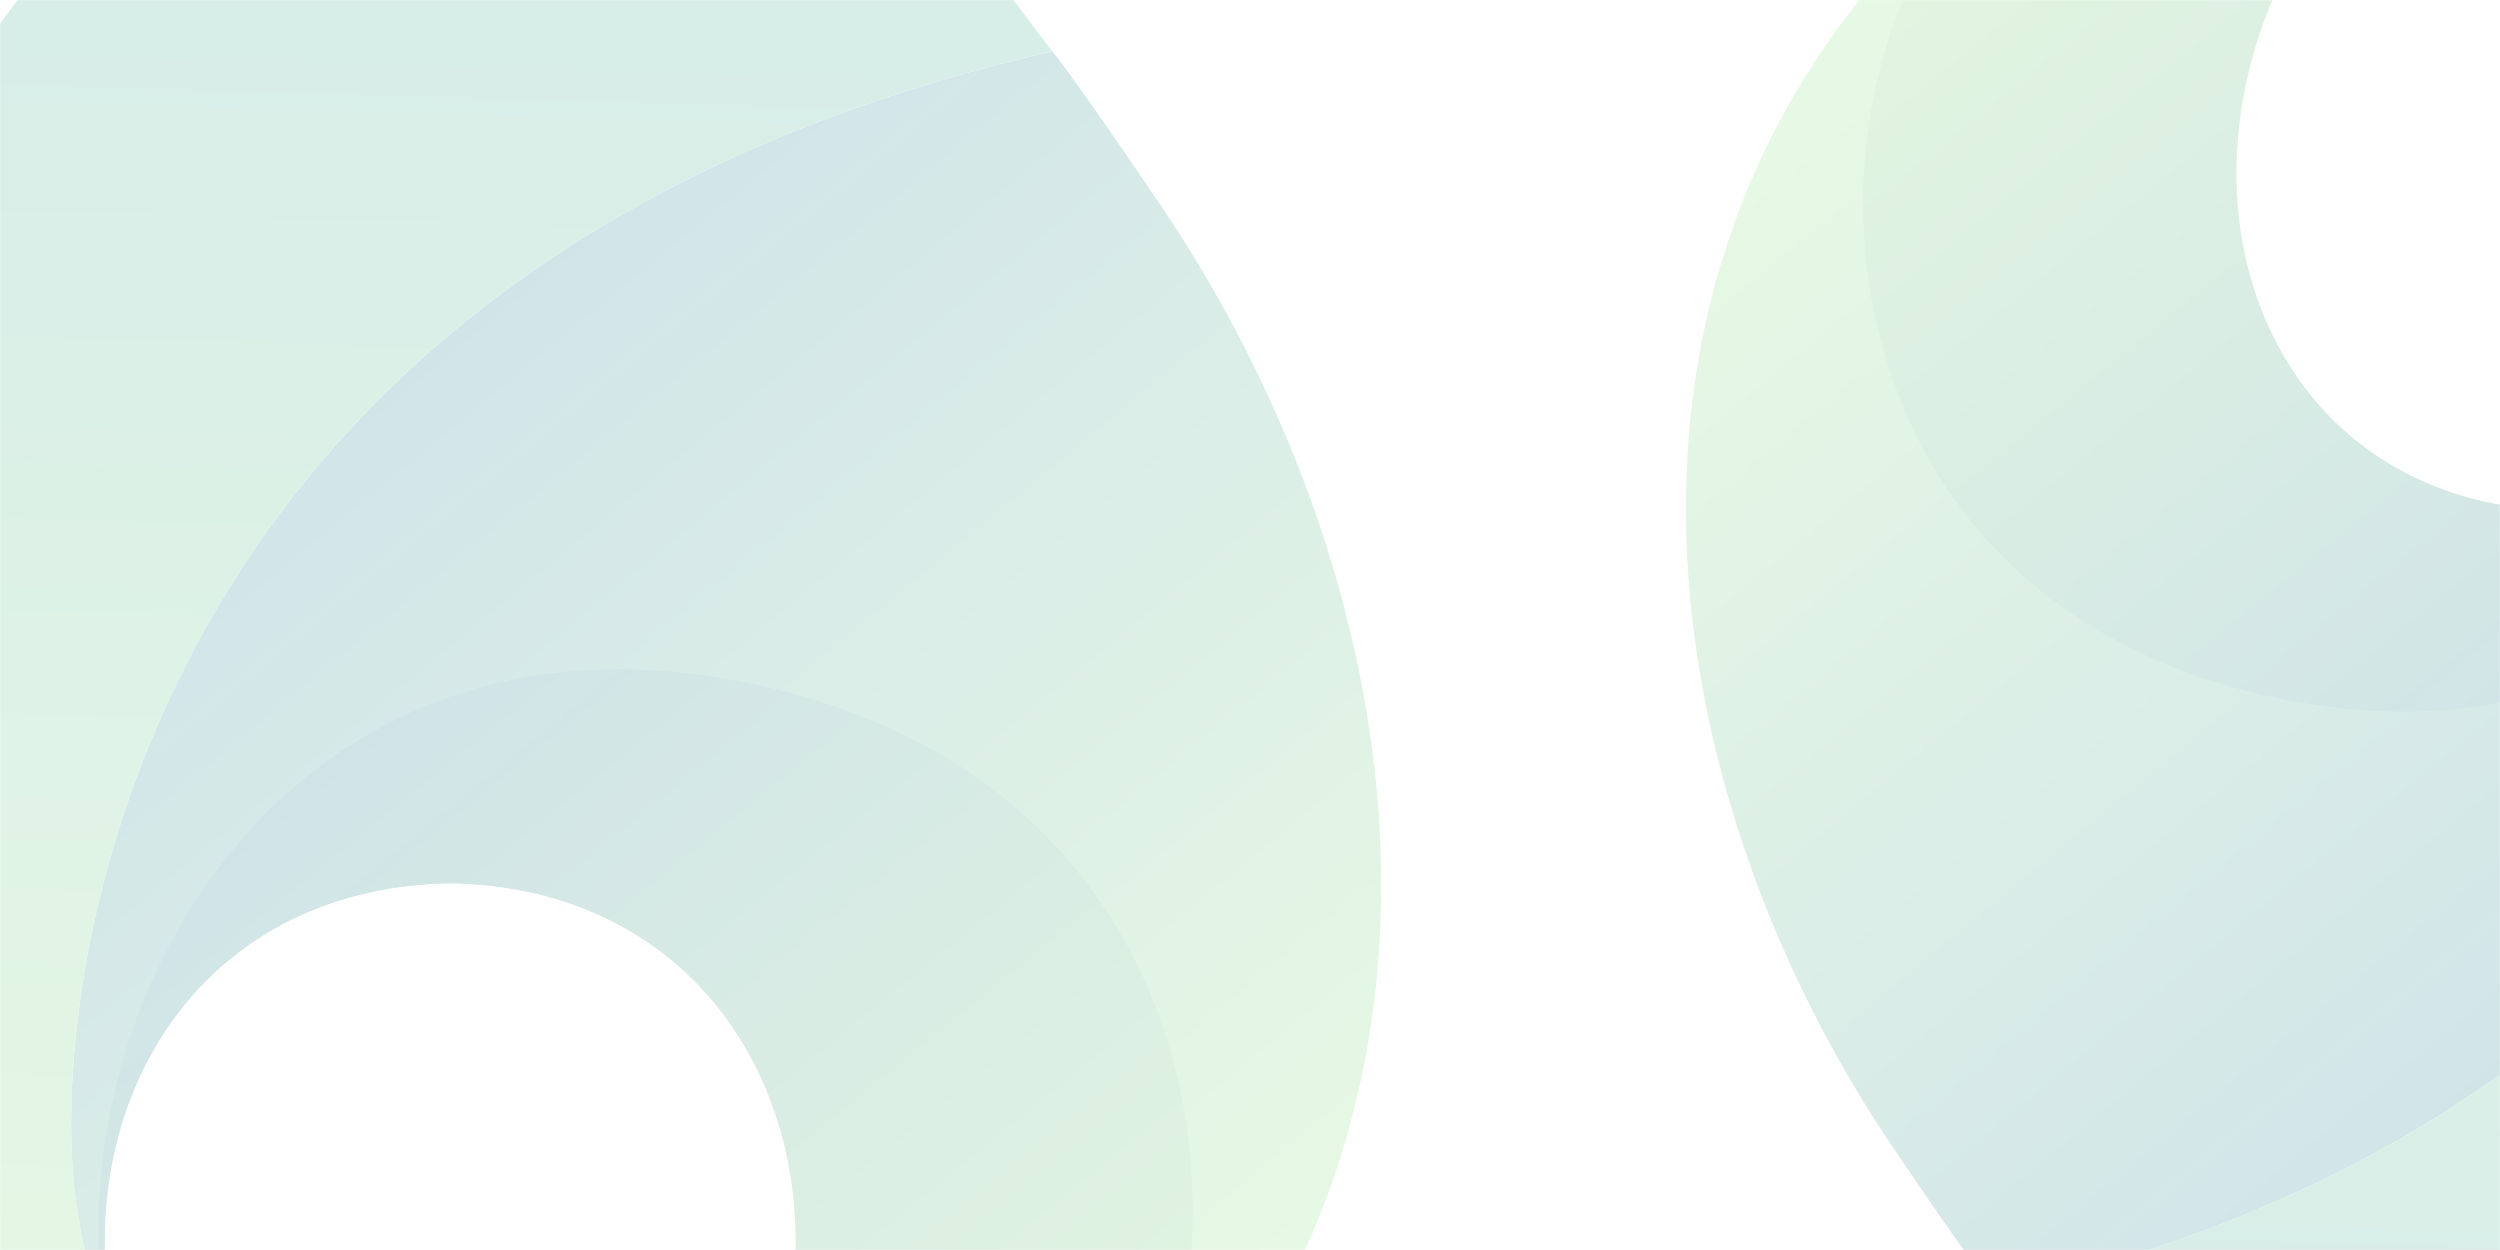 <svg width="1600" height="800" viewBox="0 0 1600 800" fill="none" xmlns="http://www.w3.org/2000/svg">
<mask id="mask0_740_11453" style="mask-type:alpha" maskUnits="userSpaceOnUse" x="0" y="0" width="1600" height="800">
<rect width="1600" height="800" fill="url(#paint0_linear_740_11453)"/>
</mask>
<g mask="url(#mask0_740_11453)">
<g opacity="0.2" filter="url(#filter0_d_740_11453)">
<path d="M742.978 99.602C679.798 6.126 667.763 -6.328 673.291 0.878C77.38 137.104 30.222 608.683 48.554 736.163C55.9 787.1 68.984 831.039 85.287 868.891C90.324 880.576 95.712 891.701 101.309 902.196C49.044 799.134 58.139 687.046 115.862 613.721C153.644 565.793 212.207 534.518 288.051 533.259C488.507 536.477 568.55 750.017 461.92 925.495C395.241 1035.27 288.821 1082.15 288.821 1082.15C389.504 1087.26 478.852 1065.08 497.673 1058.5C588.001 1027.02 682.526 974.682 742.978 907.863C958.477 669.835 901.384 333.922 742.978 99.602Z" fill="url(#paint1_linear_740_11453)"/>
<path d="M667.149 973.337C812.541 864.748 824.225 477.689 481.526 405.693C182.766 342.863 36.045 613.076 67.25 805.556C75.436 856.002 96.147 891.545 92.508 883.079C50.528 785.475 61.793 682.483 115.948 613.706C153.73 565.778 212.292 534.503 288.137 533.243C488.593 536.462 568.635 750.002 462.005 925.479C395.326 1035.26 288.906 1082.14 288.906 1082.14C424.083 1088.99 549.814 1055.2 667.219 973.337H667.149Z" fill="url(#paint2_linear_740_11453)"/>
<path d="M48.63 736.088C30.229 608.608 77.457 137.029 673.367 0.803C667.84 -6.404 584.229 -117.581 537.211 -176.004C426.033 -314.259 331.928 -419 331.928 -419C331.928 -419 83.544 -146.758 -82.978 99.597C-241.383 333.987 -298.477 669.829 -82.978 907.857C-5.384 993.567 143.226 1074.73 288.828 1082.15C288.828 1082.15 87.812 1007.91 48.56 736.088H48.63Z" fill="url(#paint3_linear_740_11453)"/>
</g>
<g opacity="0.2" filter="url(#filter1_d_740_11453)">
<path d="M1211.57 702.472C1270.97 790.348 1282.28 802.056 1277.08 795.281C1837.29 667.217 1881.62 223.895 1864.39 104.053C1857.48 56.169 1845.18 14.863 1829.86 -20.721C1825.12 -31.706 1820.06 -42.164 1814.79 -52.03C1863.93 44.856 1855.38 150.227 1801.11 219.159C1765.59 264.215 1710.54 293.616 1639.24 294.8C1450.8 291.775 1375.55 91.03 1475.79 -73.933C1538.47 -177.134 1638.52 -221.203 1638.52 -221.203C1543.87 -226.005 1459.87 -205.154 1442.18 -198.971C1357.26 -169.372 1268.4 -120.173 1211.57 -57.358C1008.99 166.408 1062.66 482.193 1211.57 702.472Z" fill="url(#paint4_linear_740_11453)"/>
<path d="M1282.86 -118.909C1146.18 -16.826 1135.19 347.04 1457.36 414.722C1738.22 473.788 1876.15 219.766 1846.81 38.819C1839.12 -8.605 1819.65 -42.018 1823.07 -34.059C1862.53 57.696 1851.94 154.517 1801.03 219.174C1765.51 264.229 1710.46 293.631 1639.16 294.815C1450.71 291.789 1375.47 91.044 1475.71 -73.919C1538.39 -177.12 1638.44 -221.189 1638.44 -221.189C1511.36 -227.635 1393.16 -195.865 1282.79 -118.909L1282.86 -118.909Z" fill="url(#paint5_linear_740_11453)"/>
<path d="M1864.31 104.124C1881.61 223.966 1837.22 667.288 1277.01 795.352C1282.21 802.126 1360.81 906.643 1405.01 961.565C1509.53 1091.54 1597.99 1190 1597.99 1190C1597.99 1190 1831.49 934.071 1988.04 702.478C2136.95 482.132 2190.62 166.413 1988.04 -57.353C1915.09 -137.927 1775.39 -214.225 1638.51 -221.198C1638.51 -221.198 1827.48 -151.411 1864.38 104.124L1864.31 104.124Z" fill="url(#paint6_linear_740_11453)"/>
</g>
</g>
<defs>
<filter id="filter0_d_740_11453" x="-288" y="-451" width="1236" height="1630" filterUnits="userSpaceOnUse" color-interpolation-filters="sRGB">
<feFlood flood-opacity="0" result="BackgroundImageFix"/>
<feColorMatrix in="SourceAlpha" type="matrix" values="0 0 0 0 0 0 0 0 0 0 0 0 0 0 0 0 0 0 127 0" result="hardAlpha"/>
<feOffset dy="32"/>
<feGaussianBlur stdDeviation="32"/>
<feComposite in2="hardAlpha" operator="out"/>
<feColorMatrix type="matrix" values="0 0 0 0 0 0 0 0 0 0 0 0 0 0 0 0 0 0 0.6 0"/>
<feBlend mode="normal" in2="BackgroundImageFix" result="effect1_dropShadow_740_11453"/>
<feBlend mode="normal" in="SourceGraphic" in2="effect1_dropShadow_740_11453" result="shape"/>
</filter>
<filter id="filter1_d_740_11453" x="1015" y="-254" width="1169.61" height="1540" filterUnits="userSpaceOnUse" color-interpolation-filters="sRGB">
<feFlood flood-opacity="0" result="BackgroundImageFix"/>
<feColorMatrix in="SourceAlpha" type="matrix" values="0 0 0 0 0 0 0 0 0 0 0 0 0 0 0 0 0 0 127 0" result="hardAlpha"/>
<feOffset dy="32"/>
<feGaussianBlur stdDeviation="32"/>
<feComposite in2="hardAlpha" operator="out"/>
<feColorMatrix type="matrix" values="0 0 0 0 0 0 0 0 0 0 0 0 0 0 0 0 0 0 0.6 0"/>
<feBlend mode="normal" in2="BackgroundImageFix" result="effect1_dropShadow_740_11453"/>
<feBlend mode="normal" in="SourceGraphic" in2="effect1_dropShadow_740_11453" result="shape"/>
</filter>
<linearGradient id="paint0_linear_740_11453" x1="747" y1="-217" x2="1652.24" y2="836.605" gradientUnits="userSpaceOnUse">
<stop stop-color="#138A94"/>
<stop offset="1" stop-color="#4CBA99"/>
</linearGradient>
<linearGradient id="paint1_linear_740_11453" x1="180.582" y1="200.845" x2="731.014" y2="867.842" gradientUnits="userSpaceOnUse">
<stop stop-color="#137493"/>
<stop offset="0.97" stop-color="#83DF78"/>
</linearGradient>
<linearGradient id="paint2_linear_740_11453" x1="172.551" y1="435.499" x2="643.85" y2="1016.37" gradientUnits="userSpaceOnUse">
<stop stop-color="#10708A"/>
<stop offset="0.97" stop-color="#6ED066"/>
</linearGradient>
<linearGradient id="paint3_linear_740_11453" x1="244.818" y1="-445.797" x2="201.439" y2="1079.14" gradientUnits="userSpaceOnUse">
<stop stop-color="#138A94"/>
<stop offset="0.97" stop-color="#90E674"/>
</linearGradient>
<linearGradient id="paint4_linear_740_11453" x1="1740.27" y1="607.296" x2="1222.82" y2="-19.735" gradientUnits="userSpaceOnUse">
<stop stop-color="#137493"/>
<stop offset="0.97" stop-color="#83DF78"/>
</linearGradient>
<linearGradient id="paint5_linear_740_11453" x1="1747.82" y1="386.702" x2="1304.76" y2="-159.36" gradientUnits="userSpaceOnUse">
<stop stop-color="#10708A"/>
<stop offset="0.97" stop-color="#6ED066"/>
</linearGradient>
<linearGradient id="paint6_linear_740_11453" x1="1679.88" y1="1215.19" x2="1720.66" y2="-218.369" gradientUnits="userSpaceOnUse">
<stop stop-color="#138A94"/>
<stop offset="0.97" stop-color="#90E674"/>
</linearGradient>
</defs>
</svg>
